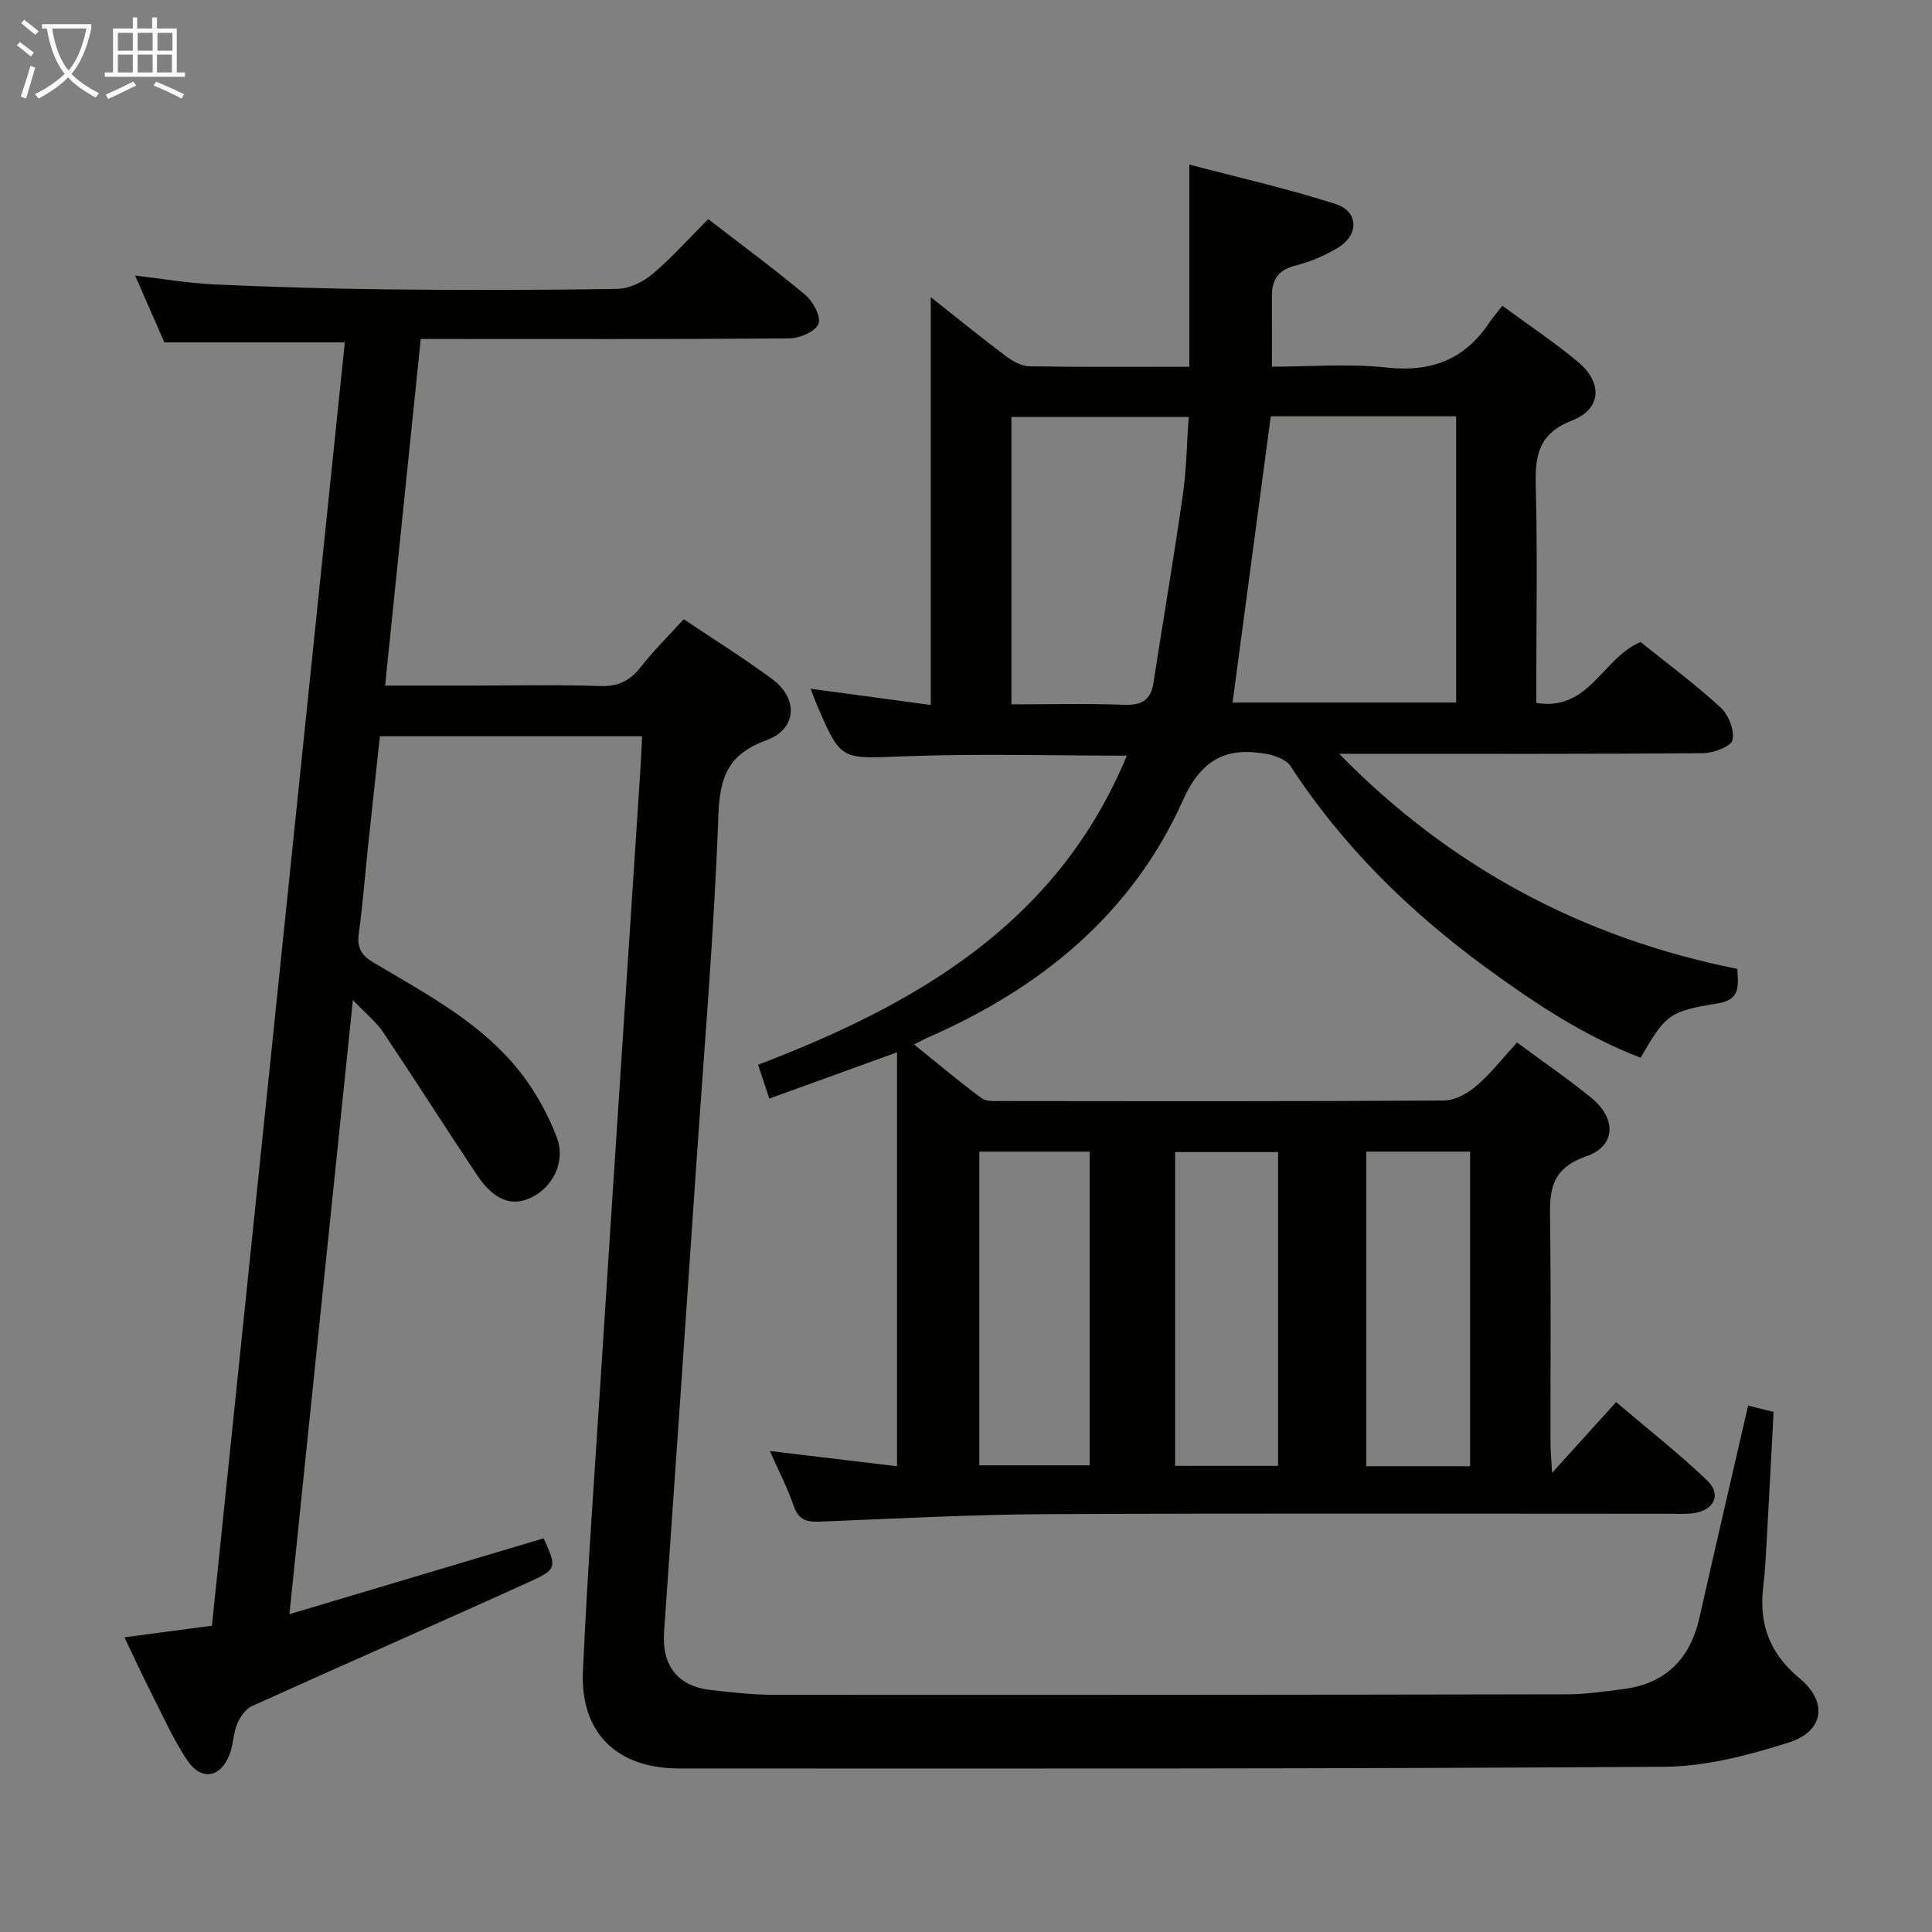 <svg enable-background="new 0 0 400 400" viewBox="0 0 400 400" xmlns="http://www.w3.org/2000/svg"><rect x="0" y="0" width="400" height="400" fill="#808080" stroke="none"/><path d="m185.72 217.87c-9.17 3.32-17.57 6.36-26.44 9.58-.81-2.44-1.53-4.59-2.33-7 32.78-12.52 61.96-29.25 76.35-64-15.68 0-30.97-.45-46.22.14-12.95.5-12.94 1.03-17.94-10.62-.45-1.05-.83-2.13-1.31-3.37 8.32 1.12 16.41 2.22 24.87 3.36 0-28.23 0-55.82 0-84.44 5.63 4.45 10.57 8.48 15.67 12.3 1.36 1.02 3.18 1.99 4.81 2.02 10.82.18 21.65.09 33.06.09 0-13.74 0-27.24 0-41.86 10.31 2.72 20.45 5 30.3 8.18 4.82 1.56 4.83 6.46.37 9.1-2.69 1.59-5.68 2.88-8.7 3.63-3.57.89-4.9 2.95-4.88 6.34.02 4.64.01 9.28.01 14.6 7.63 0 15.81-.69 23.81.18 9.22 1 16.11-1.68 21.2-9.3.74-1.1 1.62-2.1 2.7-3.49 5.58 4.1 10.82 7.59 15.63 11.6 5.17 4.3 4.93 9.77-1.22 12.16-7.14 2.77-7.66 7.48-7.49 13.83.35 13.16.11 26.33.11 39.49v5.15c11.03 1.76 13.65-9.32 21.59-12.61 5.3 4.26 11.17 8.62 16.54 13.53 1.65 1.5 2.92 4.71 2.5 6.74-.28 1.32-3.94 2.72-6.09 2.74-23.33.19-46.66.12-69.99.12-1.79 0-3.59 0-5.38 0 22.91 23.4 50.29 38.12 82.46 44.54.06 3.19.92 6.34-4.09 7.15-10.1 1.63-10.77 2.31-15.95 11.24-11.65-4.47-21.96-11.31-31.99-18.65-15.86-11.61-29.7-25.15-40.48-41.71-.87-1.33-3.08-2.17-4.8-2.5-8.37-1.58-13.64.96-17.5 9.58-10.58 23.6-29.5 38.93-52.87 49.13-.72.31-1.41.71-2.79 1.4 4.93 3.97 9.33 7.69 13.96 11.11 1.03.76 2.85.61 4.3.61 30.5.03 60.99.09 91.49-.11 2.27-.01 4.89-1.49 6.7-3.05 2.99-2.56 5.44-5.74 8.39-8.96 5.35 3.95 10.55 7.51 15.41 11.48 5.19 4.23 5.11 9.96-1.11 12.1-7.97 2.75-7.52 8.04-7.44 14.27.18 15 .05 30 .07 45 0 1.59.16 3.18.33 6.25 4.83-5.34 8.77-9.69 13.26-14.65 6.38 5.43 12.87 10.52 18.82 16.19 3.11 2.96 1.45 6.3-2.96 6.83-1.64.2-3.33.1-4.99.1-43 0-85.99-.13-128.99.08-15.62.08-31.24.94-46.86 1.55-2.64.1-4.31-.4-5.28-3.22-1.33-3.85-3.22-7.5-4.94-11.4 8.99 1.08 17.47 2.09 26.32 3.15 0-28.92 0-57.01 0-85.7zm77.38-131.68c-2.68 20.13-5.3 39.74-7.91 59.26h46.29c0-19.94 0-39.51 0-59.26-13.11 0-25.89 0-38.38 0zm-53.7 59.64c8.03 0 15.65-.2 23.26.09 3.6.13 5.58-.86 6.15-4.54 2-12.94 4.21-25.84 6.07-38.8.77-5.33.83-10.77 1.22-16.25-12.7 0-24.59 0-36.7 0zm-6.64 157.55h22.85c0-21.87 0-43.29 0-64.94-7.73 0-15.14 0-22.85 0zm101.61.18c0-22.04 0-43.46 0-65.13-7.37 0-14.29 0-21.49 0v65.13zm-61.08-.07h21.32c0-21.89 0-43.44 0-64.97-7.31 0-14.22 0-21.32 0z" fill="#010100"/><path d="m361.93 291.02c1.6.39 3.19.79 5.27 1.3-.47 8.92-.93 17.86-1.43 26.79-.18 3.15-.34 6.32-.71 9.45-.93 7.71 1.34 13.81 7.53 18.93 5.92 4.9 5.04 10.98-2.27 13.29-8.3 2.62-17.12 4.95-25.73 5.01-67.99.45-135.99.37-203.99.35-12.92 0-20.48-7.4-19.91-20.14.96-21.25 2.53-42.48 3.88-63.72 1.06-16.76 2.17-33.53 3.26-50.29 1.59-24.39 3.2-48.78 4.79-73.16.13-1.99.2-3.98.32-6.4-18.07 0-35.96 0-54.29 0-.82 7.56-1.66 15.29-2.48 23.03-.63 5.95-1.07 11.92-1.89 17.84-.4 2.9.51 4.47 3.01 5.96 11.14 6.64 22.82 12.71 30.88 23.32 2.95 3.89 5.39 8.37 7.12 12.93 1.9 5.01-.89 10.39-5.42 12.49-4.02 1.86-7.65.45-11.14-4.77-6.54-9.8-12.85-19.75-19.41-29.53-1.43-2.13-3.53-3.8-6.26-6.66-4.41 42.69-8.68 84.04-13.14 127.16 18.22-5.44 35.41-10.57 52.64-15.71 2.71 6.05 2.85 6.37-3.06 9.06-19.05 8.66-38.23 17.03-57.29 25.66-1.33.6-2.49 2.23-3.09 3.66-.82 1.96-.8 4.26-1.55 6.26-1.86 4.99-5.93 5.68-8.87 1.22-2.83-4.28-4.95-9.04-7.29-13.64-1.87-3.69-3.6-7.45-5.65-11.72 6.12-.81 11.8-1.56 18.12-2.4 9.17-88.61 18.34-177.13 27.51-265.7-12.58 0-24.64 0-37.35 0-1.74-3.96-3.79-8.64-6.07-13.84 5.77.67 11.07 1.59 16.4 1.84 11.8.53 23.62.89 35.43 1.02 16 .17 32 .17 48-.1 2.47-.04 5.34-1.42 7.28-3.06 4.05-3.42 7.6-7.42 11.55-11.38 6.77 5.23 13.6 10.25 20.09 15.68 1.61 1.35 3.31 4.51 2.75 5.98-.6 1.57-3.83 3-5.93 3.02-23.5.21-47 .13-70.5.13-1.8 0-3.61 0-5.93 0-2.46 23.97-4.89 47.53-7.38 71.76h17.99c8.83 0 17.67-.21 26.5.1 3.76.13 6.22-1.1 8.47-3.97 2.65-3.38 5.73-6.42 8.87-9.87 6.32 4.25 12.53 8.11 18.39 12.46 5.37 3.99 5.04 10.28-1.22 12.57-7.81 2.86-9.7 7.39-9.99 15.45-.9 24.75-3.02 49.45-4.7 74.17-2.16 31.68-4.33 63.36-6.55 95.03-.49 6.93 2.77 11.23 9.64 12.01 4.29.49 8.61.99 12.91 1 54.83.04 109.66 0 164.49-.1 3.81-.01 7.62-.59 11.42-1.06 8.84-1.08 13.95-6.22 15.9-14.79 3.28-14.53 6.65-29.04 10.08-43.92z" fill="#010100"/><g fill="#fafbfa"><path d="m6.4 11.7c-1-.8-1.9-1.6-2.9-2.3l.6-.7c.9.7 1.9 1.4 2.9 2.2zm-2.1 8.3c.7-2.1 1.4-4.2 2-6.4.2.1.6.3 1 .4-.7 2.3-1.3 4.4-1.9 6.4zm3-12.8c-1.1-.9-2.1-1.7-2.9-2.4l.6-.7c1 .8 2 1.5 3 2.4zm1.4-1.3v-.9h10.2v.9c-.9 4.2-2.3 7.3-4.1 9.4 1.3 1.4 3.2 2.7 5.7 4-.2.2-.4.5-.7.9-2.5-1.4-4.4-2.7-5.7-4.2-1.4 1.5-3.5 3-6.1 4.4 0 0 0 0-.1-.1-.3-.4-.5-.7-.7-.8 2.7-1.3 4.7-2.8 6.2-4.2-1.8-2.2-3-5.3-3.7-9.4zm9.2 0h-7.1c.6 3.8 1.7 6.7 3.4 8.7 1.7-2 2.9-4.8 3.7-8.7z"/><path d="m31.6 3.6h.9v2.3h4.1v9.1h1.7v.9h-16.6v-.9h1.7v-9.1h4.1v-2.3h.9v2.3h3.1v-2.3zm-4 13.3.6.8c-1.9.9-3.8 1.9-5.8 2.8-.2-.3-.3-.6-.5-.9 2-.9 3.9-1.8 5.7-2.7zm-3.2-10.1v3.7h3.1v-3.7zm0 4.5v3.7h3.1v-3.7zm4.1-4.5v3.7h3.1v-3.7zm0 4.5v3.7h3.1v-3.7zm9.1 9.1c-2.1-1.1-4.1-2-5.8-2.7l.5-.8c2.2.9 4.1 1.8 5.8 2.6zm-1.9-13.6h-3.1v3.7h3.1zm-3.2 4.5v3.7h3.1v-3.7z"/></g></svg>